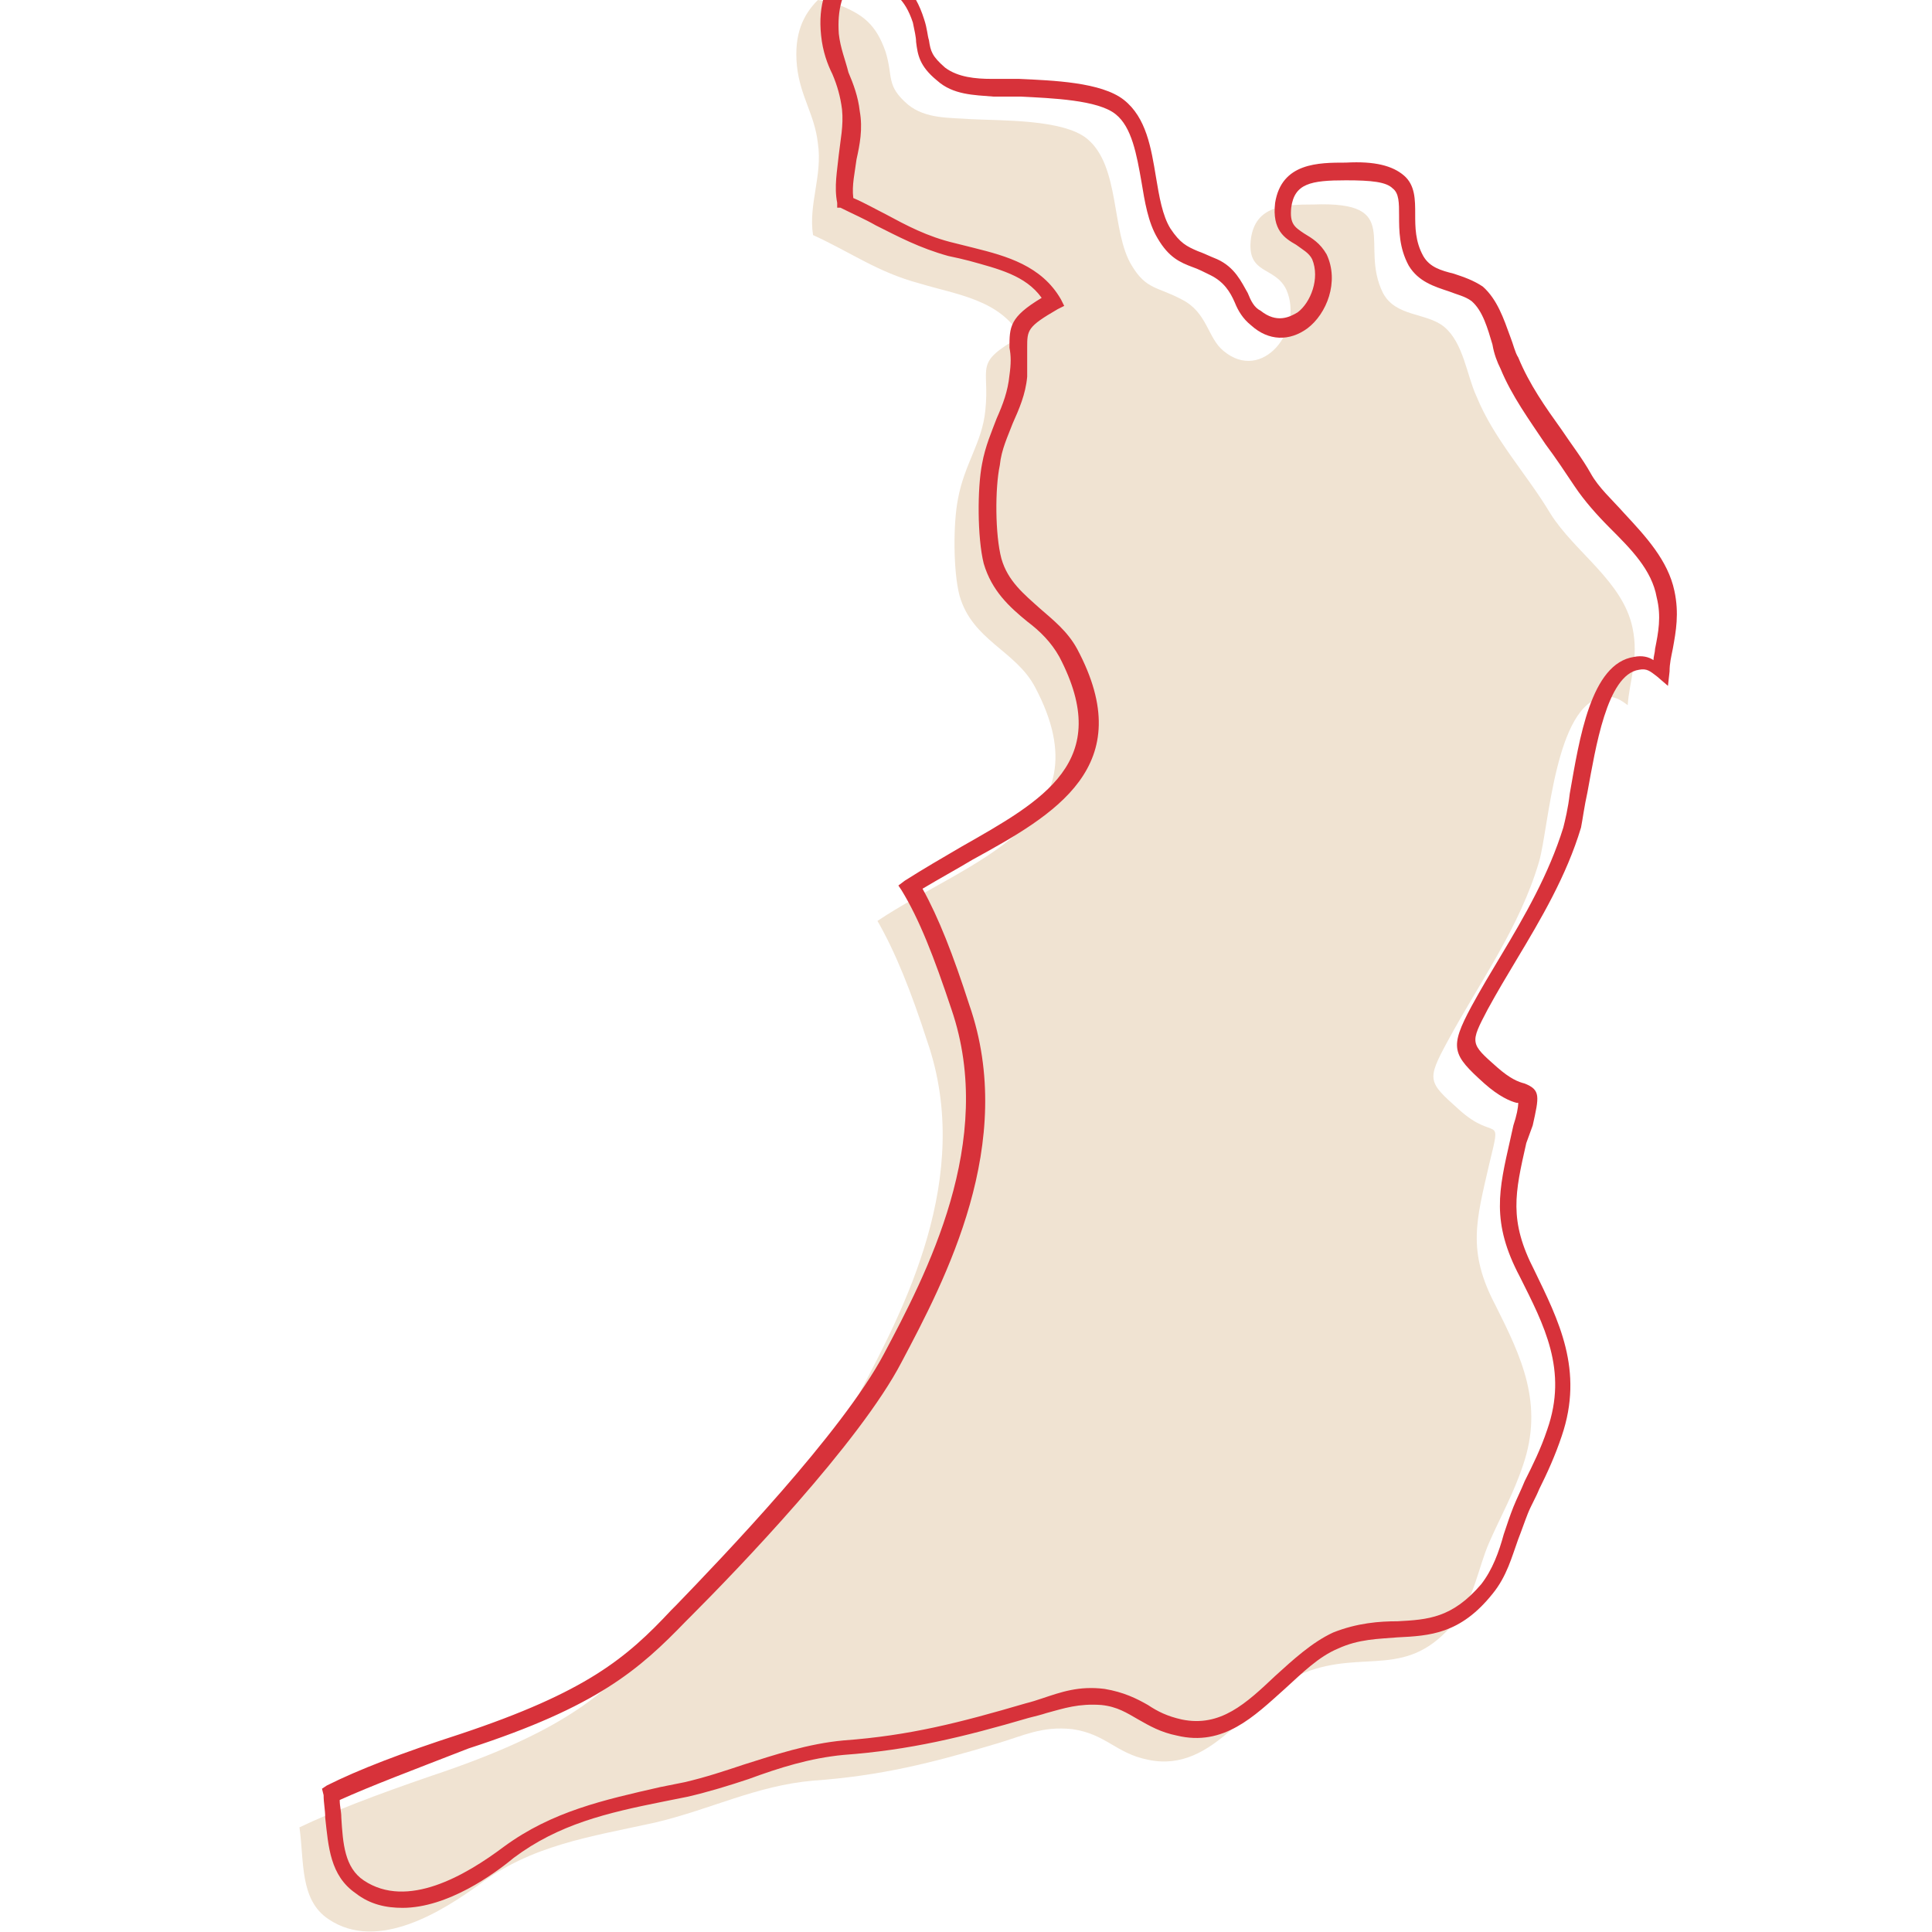 <?xml version="1.0" encoding="utf-8"?>
<!-- Generator: Adobe Illustrator 28.0.0, SVG Export Plug-In . SVG Version: 6.00 Build 0)  -->
<svg version="1.1" id="_レイヤー_2" xmlns="http://www.w3.org/2000/svg" xmlns:xlink="http://www.w3.org/1999/xlink" x="0px"
	 y="0px" viewBox="0 0 120 120" style="enable-background:new 0 0 120 120;" xml:space="preserve">
<style type="text/css">
	.st0{fill:#F0E3D2;}
	.st1{fill:#D7323A;}
</style>
<g>
	<path class="st0" d="M101.4,39c-0.6-2.9-3.6-4.7-5.1-7.1c-1.5-2.5-3.5-4.6-4.6-7.3c-0.6-1.3-0.8-3.3-2-4.3c-1.1-0.9-3-0.6-3.8-2.1
		c-1.5-3,1.3-5.7-4.3-5.5c-1.9,0-3.6,0.1-3.9,2.1c-0.3,2.3,1.5,1.7,2.2,3.2c1.1,2.5-1.5,5.8-3.9,3.8c-1-0.8-1-2.4-2.6-3.2
		c-1.5-0.8-2.2-0.6-3.1-2.1c-1.3-2.1-0.7-6.2-2.8-7.9c-1.5-1.2-5.3-1.1-7.2-1.2c-1.3-0.1-2.8,0-3.9-0.9C55,5.3,55.5,4.8,55,3.2
		c-0.6-1.7-1.4-2.3-2.9-2.9c-0.4-0.2-0.8-0.2-1.3-0.3c-0.9,0.9-1.5,2.1-1.3,4.1c0.2,1.9,1.1,3,1.3,4.8c0.3,2-0.6,3.8-0.3,5.7
		c2.4,1.1,4,2.3,6.6,3c2.3,0.7,5,1,6.3,3.3c-3,1.7-1.9,1.8-2.2,4.6c-0.2,2-1.3,3.3-1.7,5.5c-0.3,1.5-0.3,4.5,0.1,6
		c0.8,2.8,3.5,3.4,4.7,5.7c4.5,8.5-4.1,10.7-9.8,14.5c1.1,1.9,2.1,4.4,3.1,7.5c2.9,8.4-1.5,16.7-4.2,21.8
		c-2.7,5.1-10.6,13.2-13.3,16s-5.2,5.1-13.3,7.8c-3.5,1.2-6.1,2.2-8.2,3.2c0.3,2.1,0,4.5,1.8,5.7c3.1,2.1,7.2-0.6,9.3-2.1
		c3.3-2.5,6.9-3,11-3.9c3.4-0.8,6.3-2.3,9.8-2.6c4.2-0.3,7.4-1.1,11.4-2.3c1.7-0.5,2.8-1.1,4.7-0.9c2.1,0.3,2.7,1.5,4.7,1.9
		c4.2,0.9,6.3-4,9.7-5.4c3.8-1.5,6.4,0.5,9.4-3.2c1.2-1.5,1.4-3.3,2.1-4.9s1.5-3,2.1-4.8c1.3-3.8-0.1-6.7-1.7-9.9
		c-1.8-3.4-1.2-5.3-0.4-8.8c0.8-3.3,0.4-1.3-1.9-3.4c-1.9-1.7-2-1.8-0.7-4.2c2-3.7,4.5-7.1,5.7-11.2c0.6-2.1,1-9.8,4-10.2
		c0.7-0.1,1.1,0.2,1.5,0.5C101.2,42.3,101.8,40.9,101.4,39z"/>
	<path class="st1" d="M25,118.5c-1,0-2-0.2-2.9-0.9c-1.6-1.1-1.7-2.9-1.9-4.7c0-0.5-0.1-0.9-0.1-1.4l-0.1-0.4l0.3-0.2
		c2-1,4.6-2,8.3-3.2c7.8-2.6,10.3-4.7,13.1-7.7l0.3-0.3c2.8-2.9,10.3-10.7,12.9-15.6s7-13.2,4.2-21.4c-1.1-3.3-2-5.6-3.1-7.4
		L55.8,55l0.4-0.3c1.1-0.7,2.3-1.4,3.5-2.1c5.1-2.9,9.5-5.3,6.1-11.8c-0.5-0.9-1.2-1.6-2-2.2c-1.1-0.9-2.2-1.9-2.7-3.6
		c-0.4-1.6-0.4-4.7-0.1-6.2c0.2-1.1,0.6-2,0.9-2.8c0.4-0.9,0.7-1.7,0.8-2.7c0.1-0.7,0.1-1.2,0-1.7c0-1.3,0-1.9,2-3.1
		c-1-1.4-2.7-1.8-4.5-2.3c-0.4-0.1-0.8-0.2-1.3-0.3c-1.8-0.5-3.1-1.2-4.5-1.9c-0.7-0.4-1.4-0.7-2.2-1.1l-0.2,0v-0.3
		c-0.2-1,0-2,0.1-3c0.1-0.9,0.3-1.8,0.2-2.8C52.2,6,52,5.3,51.7,4.6C51.4,4,51.1,3.2,51,2.2c-0.2-1.9,0.3-3.3,1.4-4.5l0.2-0.2
		l0.3,0.1c0.1,0,0.3,0,0.4,0.1c0.3,0,0.7,0.1,1,0.3c1.6,0.6,2.5,1.3,3.1,3.2c0.2,0.6,0.2,1,0.3,1.3c0.1,0.7,0.2,1,1,1.7
		c0.8,0.6,1.9,0.7,2.9,0.7c0.2,0,0.5,0,0.7,0c0.3,0,0.6,0,1,0c2.1,0.1,5.1,0.2,6.5,1.3s1.7,3,2,4.8c0.2,1.2,0.4,2.4,0.9,3.2
		c0.6,0.9,1,1.1,1.7,1.4c0.3,0.1,0.7,0.3,1.2,0.5c1.1,0.5,1.5,1.4,1.9,2.1c0.2,0.5,0.4,0.9,0.8,1.1c1,0.8,1.8,0.4,2.3,0.1
		c0.8-0.6,1.4-2.1,0.9-3.3c-0.2-0.4-0.6-0.6-1-0.9c-0.7-0.4-1.5-0.9-1.3-2.6c0.4-2.5,2.7-2.5,4.4-2.5c1.8-0.1,2.9,0.2,3.6,0.8
		s0.7,1.5,0.7,2.4c0,0.8,0,1.7,0.5,2.6c0.4,0.7,1.1,0.9,1.9,1.1c0.6,0.2,1.2,0.4,1.8,0.8c0.9,0.8,1.3,2,1.7,3.1
		c0.2,0.5,0.3,1,0.5,1.3c0.7,1.7,1.7,3.1,2.7,4.5c0.6,0.9,1.3,1.8,1.8,2.7c0.5,0.9,1.3,1.6,2.1,2.5c1.3,1.4,2.7,2.9,3.1,4.8l0,0
		c0.3,1.4,0.1,2.5-0.1,3.6c-0.1,0.5-0.2,0.9-0.2,1.4l-0.1,0.9l-0.7-0.6c-0.4-0.3-0.6-0.5-1.1-0.4c-2,0.3-2.7,4.9-3.2,7.6
		c-0.2,0.9-0.3,1.7-0.4,2.2c-0.9,3-2.5,5.7-4,8.2c-0.6,1-1.2,2-1.8,3.1c-1.1,2.1-1.1,2.1,0.6,3.6c0.8,0.7,1.3,0.9,1.7,1
		c1,0.4,0.9,0.8,0.5,2.6L94.8,71c-0.7,3.1-1.1,4.8,0.5,7.9c1.5,3.1,3.1,6.2,1.7,10.3c-0.4,1.2-0.9,2.3-1.4,3.3
		c-0.2,0.5-0.5,1-0.7,1.5s-0.4,1.1-0.6,1.6c-0.4,1.1-0.7,2.3-1.6,3.4c-2,2.5-3.9,2.6-5.9,2.7c-1.2,0.1-2.4,0.1-3.7,0.7
		c-1.2,0.5-2.2,1.5-3.3,2.5c-1.9,1.7-3.8,3.6-6.7,2.9c-1-0.2-1.7-0.6-2.4-1c-0.7-0.4-1.3-0.8-2.3-0.9c-1.4-0.1-2.3,0.2-3.4,0.5
		c-0.3,0.1-0.7,0.2-1.1,0.3c-4.1,1.2-7.4,2-11.5,2.3c-2.1,0.2-4,0.8-5.9,1.5c-1.2,0.4-2.5,0.8-3.8,1.1c-0.5,0.1-1,0.2-1.5,0.3
		c-3.5,0.7-6.5,1.4-9.3,3.5C30.7,116.4,27.8,118.5,25,118.5z M21.1,111.8c0,0.4,0.1,0.7,0.1,1.1c0.1,1.6,0.2,3.1,1.4,3.9
		c2.7,1.8,6.3-0.3,8.7-2.1c3-2.2,6.2-2.9,9.7-3.7c0.5-0.1,1-0.2,1.5-0.3c1.3-0.3,2.5-0.7,3.7-1.1c1.9-0.6,4-1.3,6.2-1.5
		c4.1-0.3,7.2-1.1,11.3-2.3c0.4-0.1,0.7-0.2,1-0.3c1.2-0.4,2.3-0.8,3.9-0.6c1.2,0.2,2,0.6,2.7,1c0.6,0.4,1.2,0.7,2.1,0.9
		c2.4,0.5,4-1,5.8-2.7c1.1-1,2.3-2.1,3.6-2.7c1.5-0.6,2.9-0.7,4-0.7c1.9-0.1,3.4-0.2,5.2-2.3c0.7-0.9,1.1-2,1.4-3.1
		c0.2-0.6,0.4-1.2,0.6-1.7s0.5-1.1,0.7-1.6c0.5-1,1-2,1.4-3.2c1.3-3.7-0.2-6.5-1.7-9.5c-1.8-3.4-1.3-5.4-0.6-8.5l0.2-0.9
		c0.2-0.6,0.3-1.1,0.3-1.4h-0.1c-0.4-0.1-1.1-0.4-2-1.2c-2-1.8-2.2-2.2-0.8-4.8c0.6-1.1,1.2-2.1,1.8-3.1c1.5-2.5,3-5.1,3.9-8
		c0.1-0.4,0.3-1.2,0.4-2.1c0.6-3.4,1.3-8.1,4-8.5c0.5-0.1,0.9,0,1.2,0.2c0-0.2,0.1-0.5,0.1-0.7c0.2-1,0.4-2,0.1-3.2l0,0
		c-0.3-1.7-1.6-3-2.9-4.3c-0.8-0.8-1.6-1.7-2.2-2.6c-0.6-0.9-1.2-1.8-1.8-2.6c-1-1.5-2.1-3-2.8-4.7c-0.2-0.4-0.4-0.9-0.5-1.5
		c-0.3-1-0.6-2.1-1.3-2.7c-0.4-0.3-0.9-0.4-1.4-0.6c-0.9-0.3-1.9-0.6-2.5-1.6c-0.6-1.1-0.6-2.2-0.6-3.1c0-0.8,0-1.4-0.4-1.7
		c-0.4-0.4-1.3-0.5-2.9-0.5c-2.2,0-3.2,0.2-3.4,1.7c-0.1,1,0.2,1.2,0.8,1.6c0.5,0.3,1,0.6,1.4,1.3c0.8,1.7,0,3.7-1.2,4.6
		c-1.1,0.8-2.4,0.8-3.5-0.2c-0.5-0.4-0.8-0.9-1-1.4c-0.3-0.7-0.7-1.3-1.5-1.7c-0.4-0.2-0.8-0.4-1.1-0.5c-0.8-0.3-1.5-0.6-2.2-1.8
		c-0.6-1-0.8-2.3-1-3.5c-0.3-1.7-0.6-3.4-1.6-4.2c-1.1-0.9-4-1-5.9-1.1c-0.4,0-0.7,0-1,0c-0.2,0-0.5,0-0.7,0c-1.2-0.1-2.5-0.1-3.5-1
		c-1.1-0.9-1.2-1.6-1.3-2.4c0-0.3-0.1-0.7-0.2-1.2c-0.5-1.5-1.2-2-2.6-2.6c-0.2-0.1-0.5-0.2-0.8-0.2c-0.1,0-0.1,0-0.2,0
		c-0.8,0.9-1.1,2-1,3.5c0.1,0.9,0.4,1.6,0.6,2.4C53,5.2,53.3,6,53.4,6.9c0.2,1.1,0,2.1-0.2,3c-0.1,0.8-0.3,1.6-0.2,2.4
		c0.7,0.3,1.4,0.7,2,1c1.3,0.7,2.6,1.4,4.3,1.8c0.4,0.1,0.8,0.2,1.2,0.3c2,0.5,4.2,1.1,5.4,3.2l0.2,0.4l-0.4,0.2
		c-1.9,1.1-1.9,1.3-1.9,2.4c0,0.5,0,1,0,1.8c-0.1,1.1-0.5,2-0.9,2.9c-0.3,0.8-0.7,1.6-0.8,2.6c-0.3,1.4-0.3,4.3,0.1,5.8
		c0.4,1.4,1.4,2.2,2.4,3.1c0.8,0.7,1.7,1.4,2.3,2.5c3.9,7.3-1.4,10.3-6.5,13.1c-1,0.6-2.1,1.2-3.1,1.8c1,1.8,1.9,4.1,2.9,7.2
		c3,8.6-1.5,17.1-4.2,22.2c-2.6,5-10.2,12.9-13.1,15.8l-0.3,0.3c-2.9,3-5.5,5.3-13.5,7.9C25.5,110,23.1,110.9,21.1,111.8z"/>
</g>
</svg>
